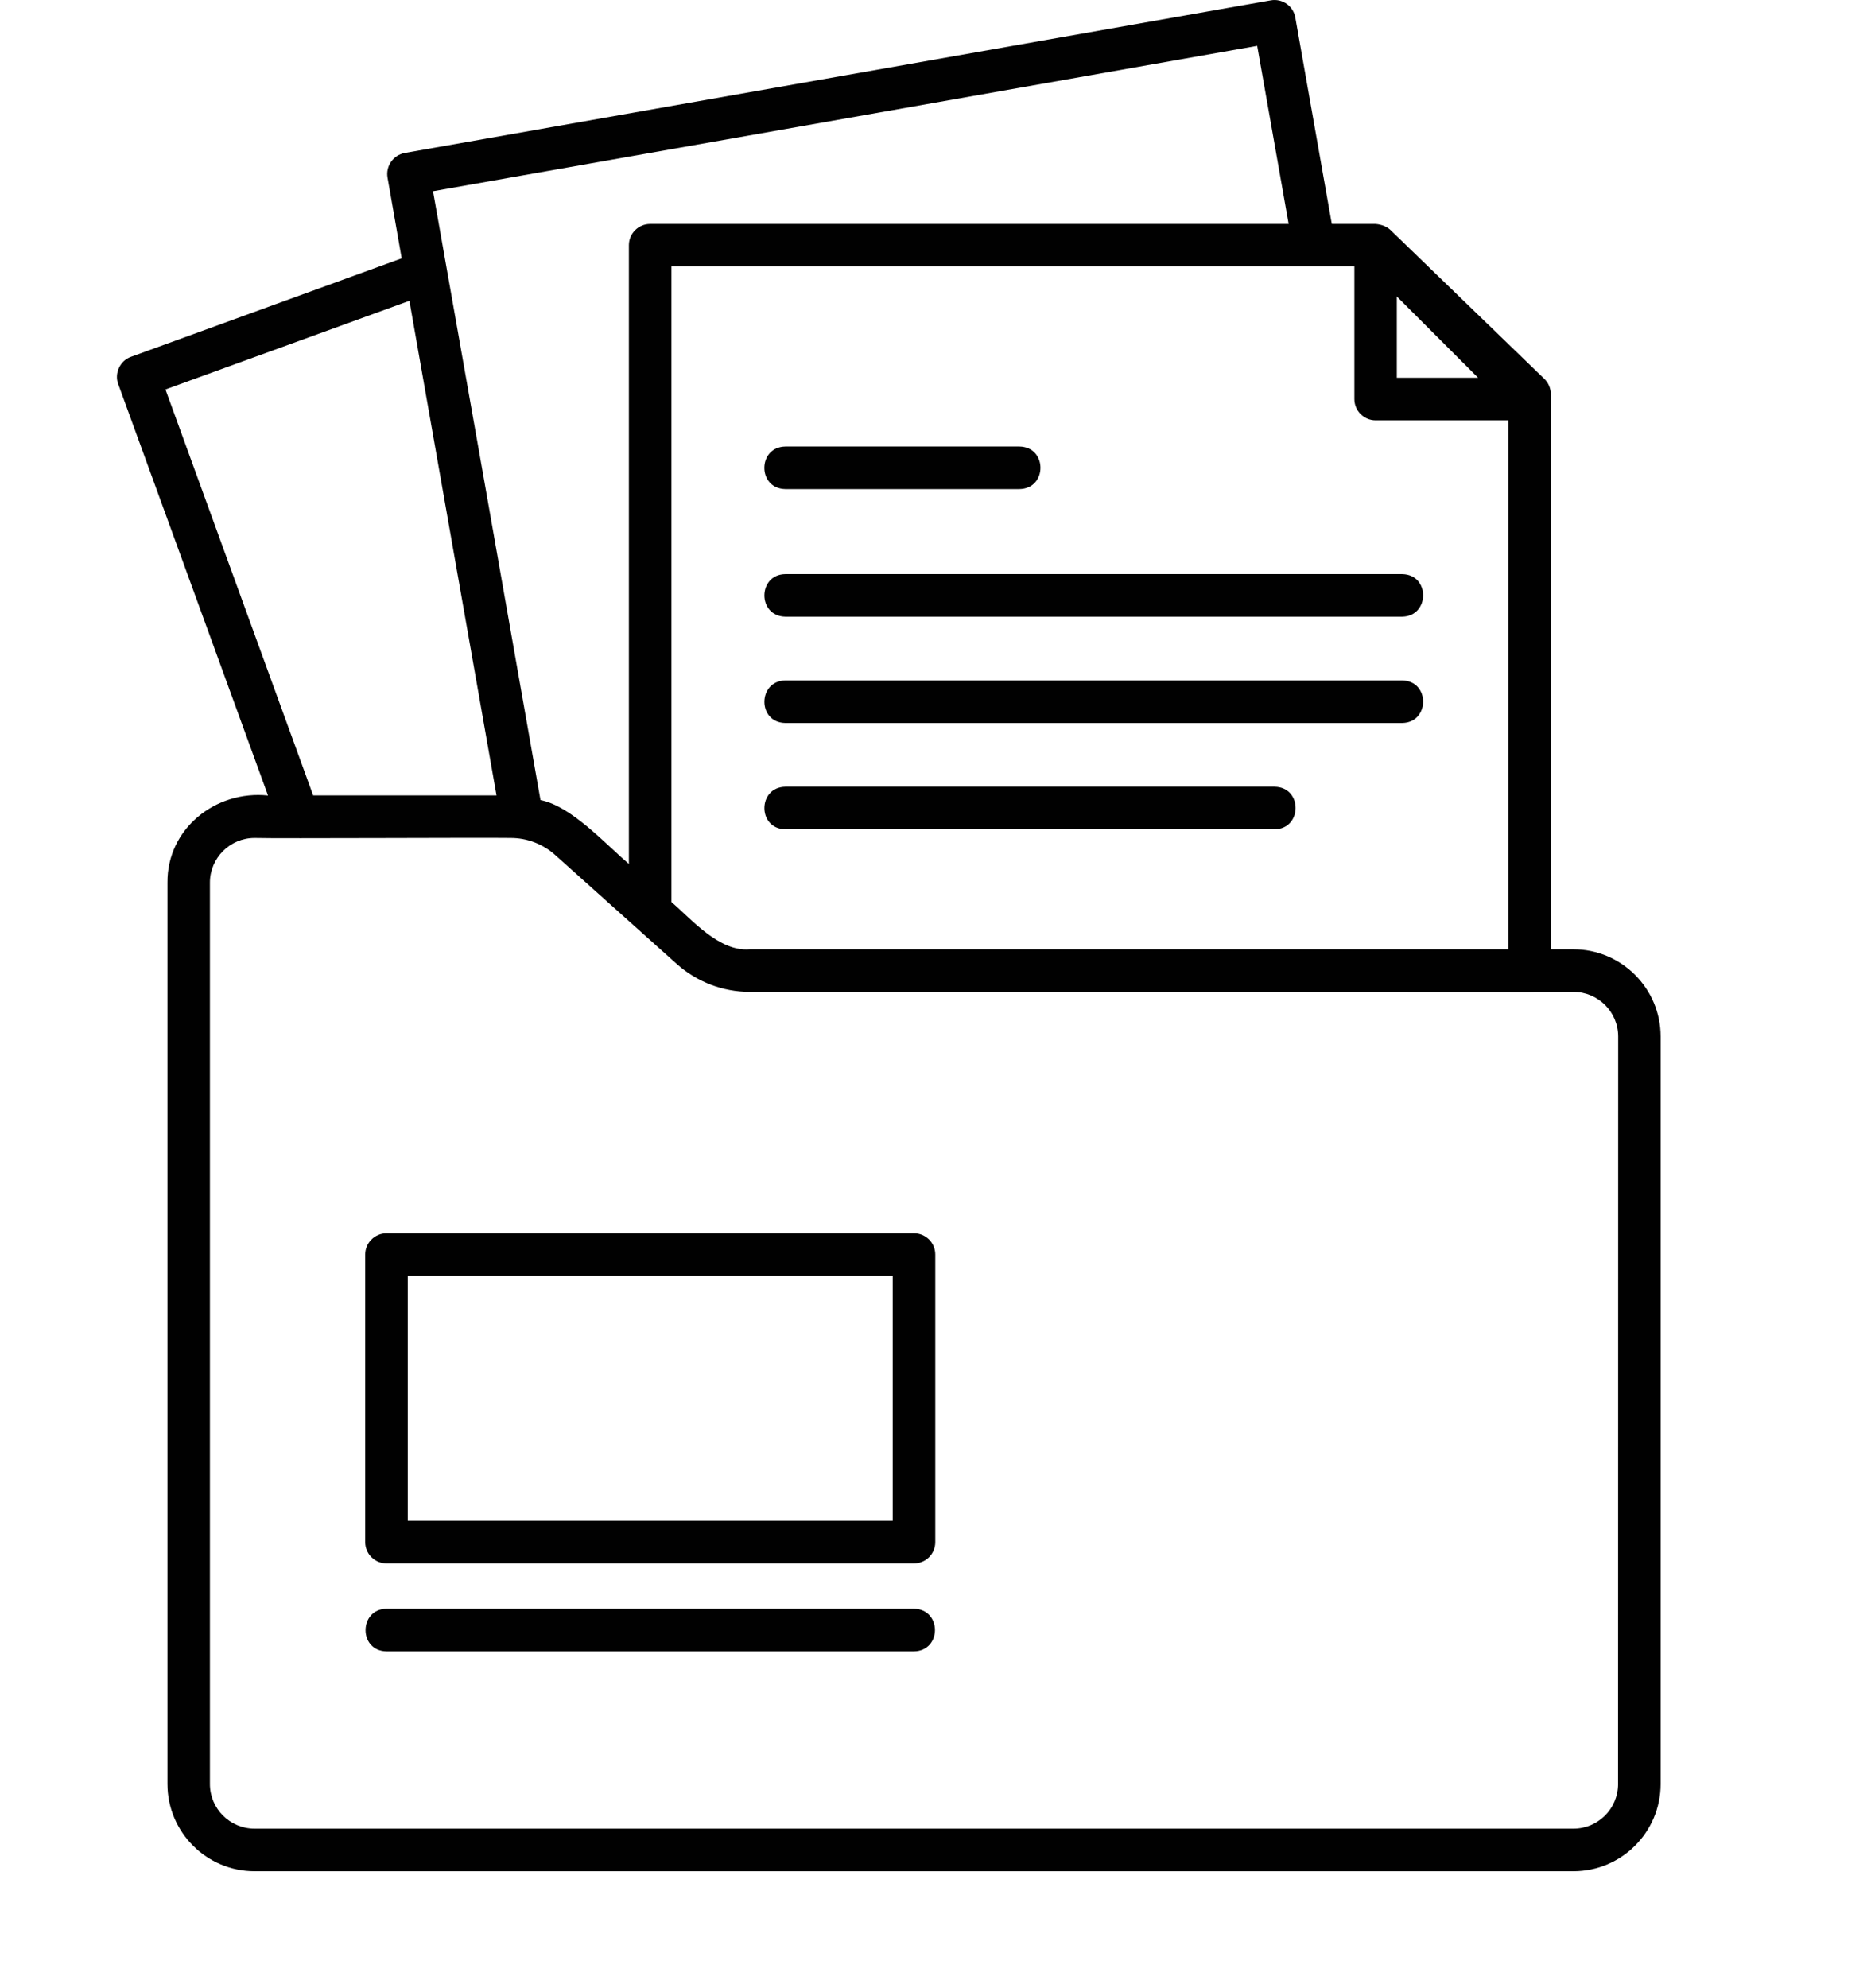 <svg width="16" height="17" viewBox="0 0 16 17" fill="none" xmlns="http://www.w3.org/2000/svg">
<path fill-rule="evenodd" d="M13.455 8.117H13.262V3.371C13.262 3.322 13.242 3.274 13.207 3.24C13.204 3.238 11.893 1.968 11.89 1.966C11.855 1.934 11.81 1.919 11.764 1.915H11.389L11.077 0.15C11.06 0.051 10.965 -0.015 10.867 0.003L3.461 1.308C3.363 1.326 3.297 1.42 3.314 1.519L3.435 2.209L1.12 3.051C1.027 3.083 0.976 3.193 1.011 3.284L2.292 6.802C1.844 6.755 1.428 7.086 1.432 7.547V15.254C1.432 15.665 1.766 16 2.177 16H13.455C13.867 16 14.201 15.665 14.201 15.254V8.863C14.201 8.452 13.867 8.117 13.455 8.117L13.455 8.117ZM6.411 8.117C6.15 8.139 5.92 7.866 5.742 7.713V2.278H11.582V3.412C11.582 3.512 11.663 3.594 11.764 3.594H12.898V8.117H6.411ZM12.64 3.23H11.945V2.535L12.64 3.23ZM10.751 0.392L11.02 1.915H5.56C5.46 1.915 5.378 1.996 5.378 2.096V7.387C5.179 7.219 4.888 6.893 4.622 6.841C4.55 6.427 3.749 1.888 3.703 1.635L10.751 0.392ZM1.415 3.33L3.501 2.572L4.246 6.801H2.678L1.415 3.33ZM13.837 15.254C13.837 15.465 13.666 15.636 13.455 15.636H2.177C1.966 15.636 1.795 15.465 1.795 15.254V7.547C1.795 7.337 1.966 7.165 2.177 7.165C2.384 7.171 4.113 7.161 4.367 7.165C4.508 7.165 4.643 7.217 4.748 7.311L5.788 8.243C5.96 8.396 6.181 8.481 6.411 8.481C6.412 8.478 13.079 8.482 13.08 8.482C13.083 8.48 13.452 8.482 13.455 8.481C13.666 8.481 13.838 8.652 13.838 8.863L13.837 15.254Z" fill="#010101"/>
<path fill-rule="evenodd" d="M7.816 10.545H3.305C3.205 10.545 3.123 10.627 3.123 10.727V13.186C3.123 13.287 3.205 13.368 3.305 13.368H7.816C7.917 13.368 7.998 13.287 7.998 13.186V10.727C7.998 10.627 7.917 10.545 7.816 10.545ZM7.634 13.004H3.487V10.909H7.634V13.004Z" fill="#010101"/>
<path fill-rule="evenodd" d="M7.816 13.756H3.305C3.068 13.76 3.065 14.116 3.305 14.12H7.816C8.054 14.116 8.056 13.761 7.816 13.756Z" fill="#010101"/>
<path fill-rule="evenodd" d="M6.716 5.273H11.991C12.228 5.269 12.231 4.913 11.991 4.909H6.716C6.479 4.912 6.475 5.268 6.716 5.273Z" fill="#010101"/>
<path fill-rule="evenodd" d="M11.991 5.818H6.716C6.479 5.822 6.475 6.178 6.716 6.182H11.991C12.228 6.178 12.231 5.822 11.991 5.818Z" fill="#010101"/>
<path fill-rule="evenodd" d="M10.9 6.727H6.716C6.478 6.731 6.476 7.087 6.716 7.091H10.9C11.138 7.087 11.14 6.731 10.9 6.727Z" fill="#010101"/>
<path fill-rule="evenodd" d="M6.716 4.182H8.718C8.957 4.178 8.958 3.822 8.718 3.818H6.716C6.477 3.822 6.476 4.178 6.716 4.182Z" fill="#010101"/>
</svg>

